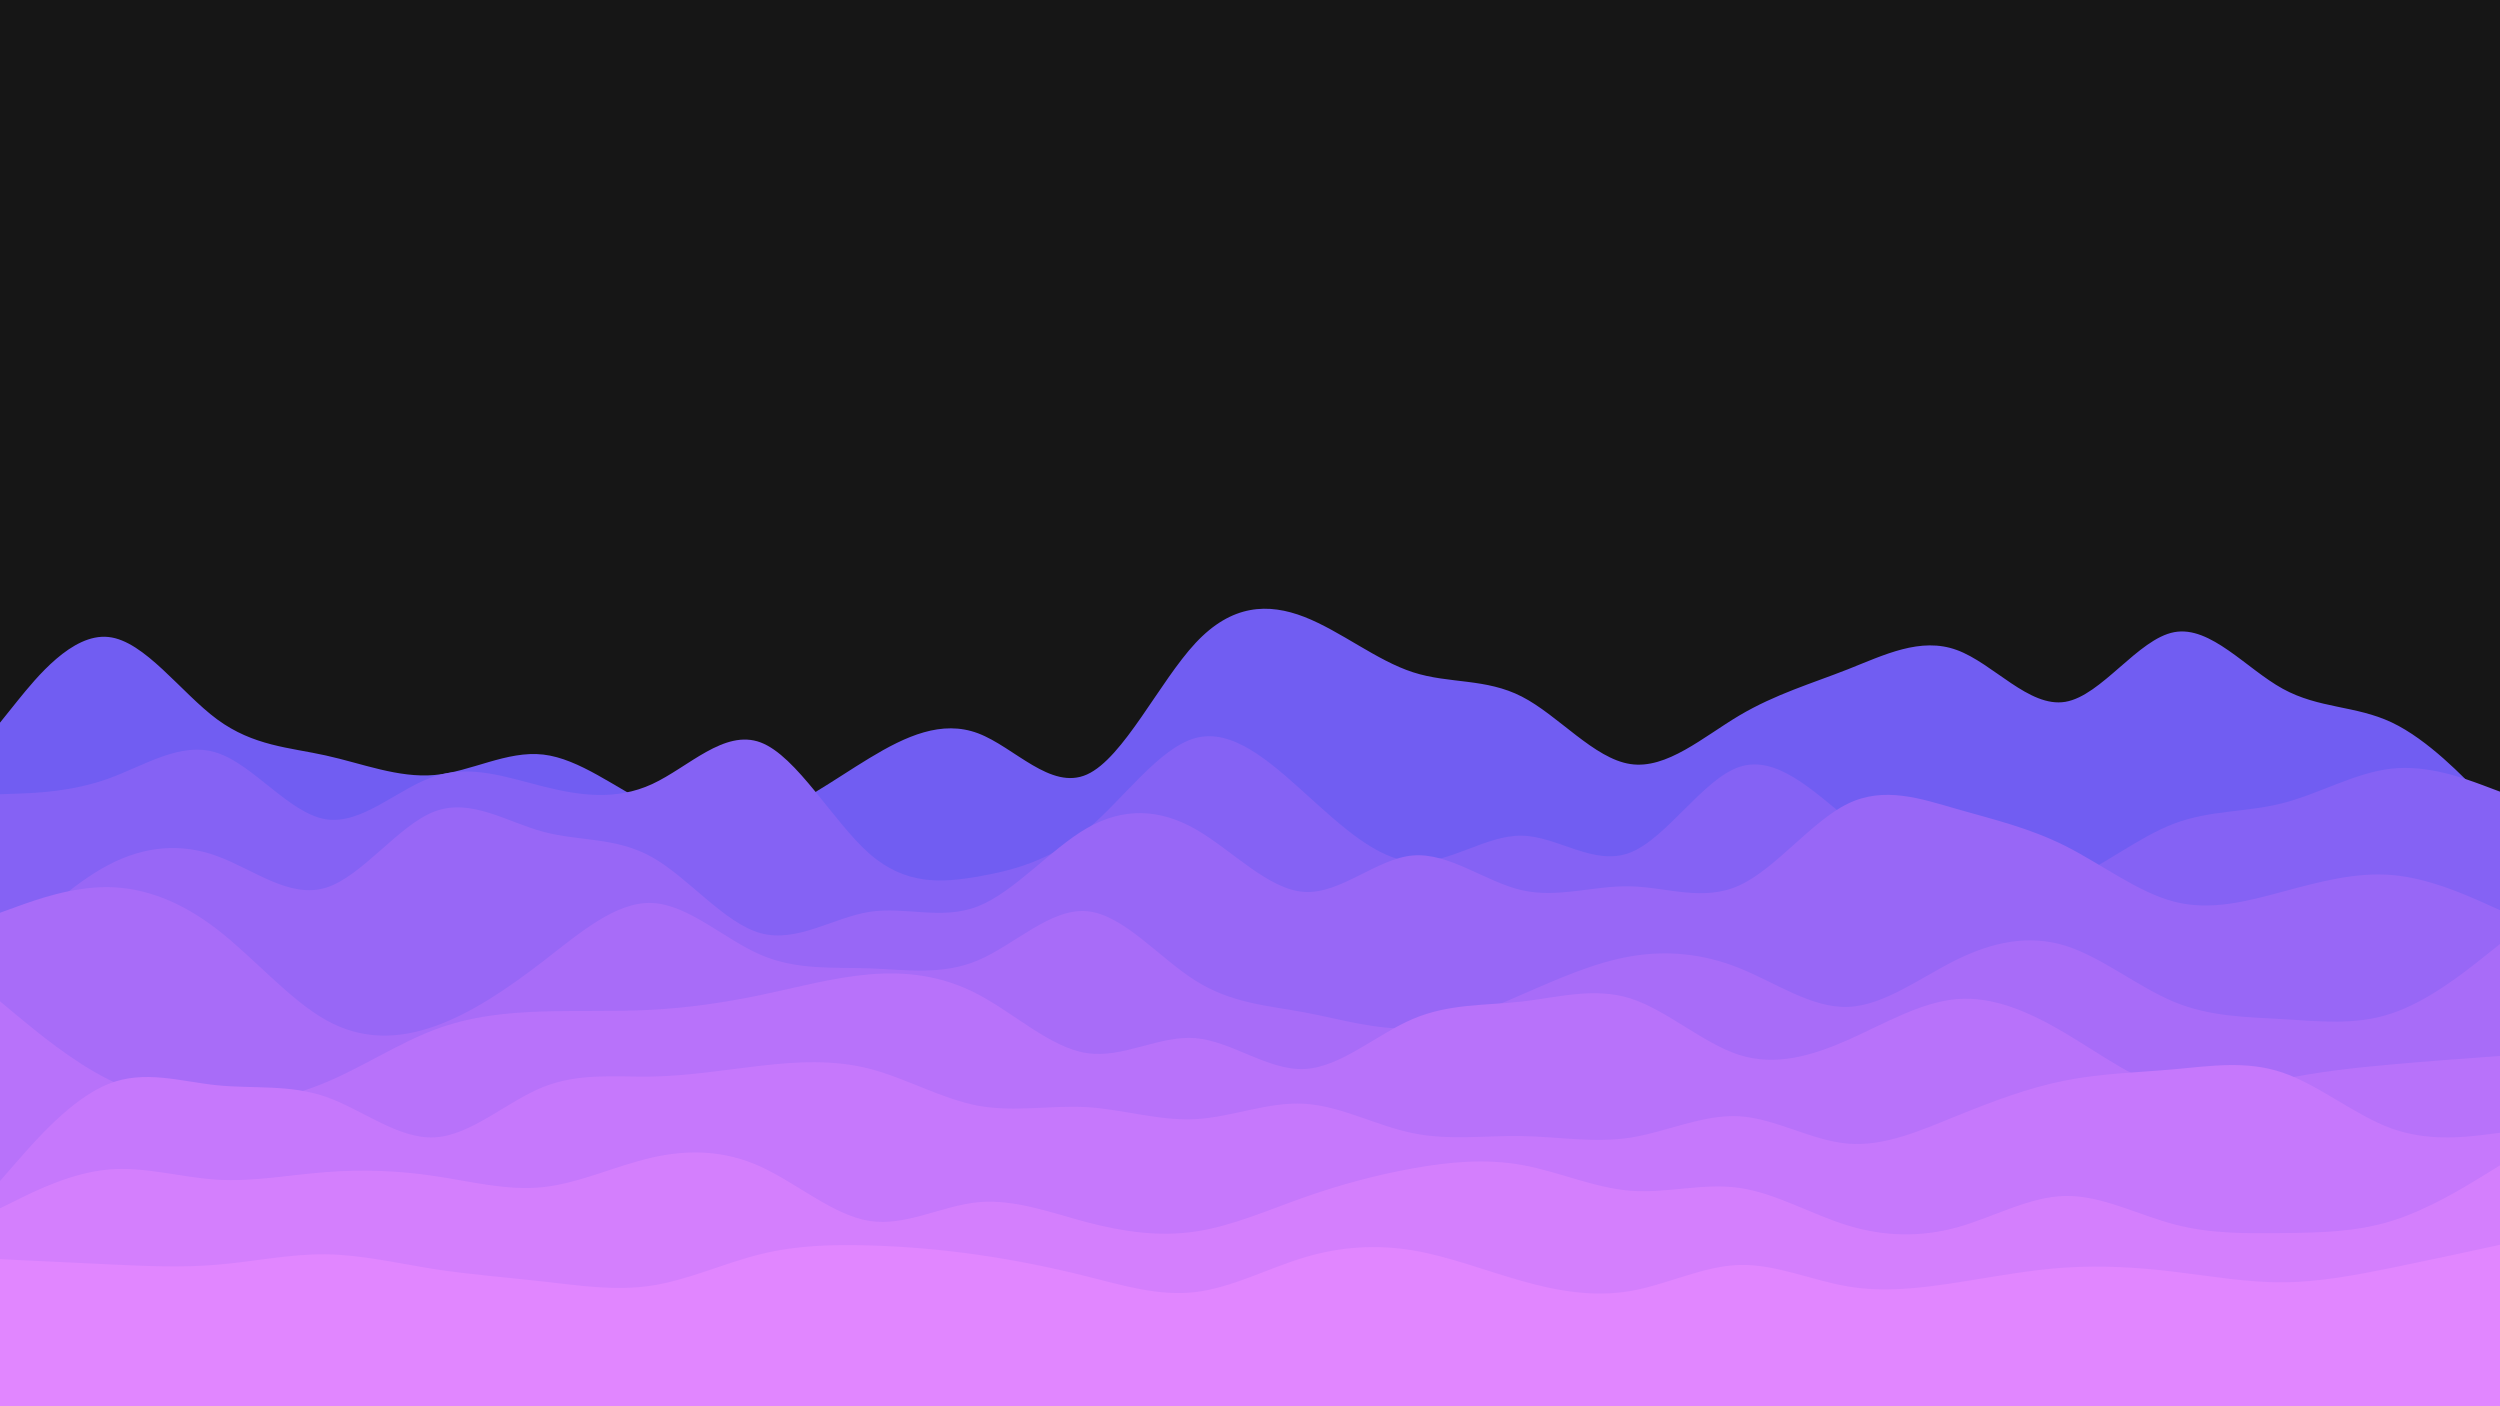 <svg id="visual" viewBox="0 0 1920 1080" width="1920" height="1080" xmlns="http://www.w3.org/2000/svg" xmlns:xlink="http://www.w3.org/1999/xlink" version="1.1"><rect x="0" y="0" width="1920" height="1080" fill="#161616"></rect><path d="M0 555L13.8 537.8C27.7 520.7 55.3 486.3 83.2 489.2C111 492 139 532 166.8 552.5C194.7 573 222.3 574 250.2 580.2C278 586.3 306 597.7 333.8 595.2C361.7 592.7 389.3 576.3 417.2 579.5C445 582.7 473 605.3 500.8 618.8C528.7 632.3 556.3 636.7 584.2 628.3C612 620 640 599 667.8 582.2C695.7 565.3 723.3 552.7 751.2 563.2C779 573.7 807 607.3 834.8 594.8C862.7 582.3 890.3 523.7 918.2 493.8C946 464 974 463 1001.8 473.8C1029.7 484.7 1057.3 507.3 1085.2 516.3C1113 525.3 1141 520.7 1168.8 535C1196.7 549.3 1224.3 582.7 1252.2 586.8C1280 591 1308 566 1335.8 549.5C1363.7 533 1391.3 525 1419.2 514C1447 503 1475 489 1502.8 499.2C1530.7 509.3 1558.3 543.7 1586.2 539C1614 534.3 1642 490.7 1669.8 485.5C1697.7 480.3 1725.3 513.7 1753.2 529C1781 544.3 1809 541.7 1836.8 554.8C1864.7 568 1892.3 597 1906.2 611.5L1920 626L1920 1081L1906.2 1081C1892.3 1081 1864.7 1081 1836.8 1081C1809 1081 1781 1081 1753.2 1081C1725.3 1081 1697.7 1081 1669.8 1081C1642 1081 1614 1081 1586.2 1081C1558.3 1081 1530.7 1081 1502.8 1081C1475 1081 1447 1081 1419.2 1081C1391.3 1081 1363.7 1081 1335.8 1081C1308 1081 1280 1081 1252.2 1081C1224.3 1081 1196.7 1081 1168.8 1081C1141 1081 1113 1081 1085.2 1081C1057.3 1081 1029.7 1081 1001.8 1081C974 1081 946 1081 918.2 1081C890.3 1081 862.7 1081 834.8 1081C807 1081 779 1081 751.2 1081C723.3 1081 695.7 1081 667.8 1081C640 1081 612 1081 584.2 1081C556.3 1081 528.7 1081 500.8 1081C473 1081 445 1081 417.2 1081C389.3 1081 361.7 1081 333.8 1081C306 1081 278 1081 250.2 1081C222.3 1081 194.7 1081 166.8 1081C139 1081 111 1081 83.2 1081C55.3 1081 27.7 1081 13.8 1081L0 1081Z" fill="#715df2"></path><path d="M0 610L13.8 609.5C27.7 609 55.3 608 83.2 598C111 588 139 569 166.8 578.2C194.7 587.3 222.3 624.7 250.2 629.2C278 633.7 306 605.3 333.8 596.2C361.7 587 389.3 597 417.2 604C445 611 473 615 500.8 602.2C528.7 589.3 556.3 559.7 584.2 570.2C612 580.7 640 631.3 667.8 655.7C695.7 680 723.3 678 751.2 673.2C779 668.3 807 660.7 834.8 637.2C862.7 613.7 890.3 574.3 918.2 566.8C946 559.3 974 583.7 1001.8 608.8C1029.7 634 1057.3 660 1085.2 661.8C1113 663.7 1141 641.3 1168.8 641.8C1196.7 642.3 1224.3 665.7 1252.2 654.7C1280 643.7 1308 598.3 1335.8 589C1363.7 579.7 1391.3 606.3 1419.2 629C1447 651.7 1475 670.3 1502.8 679.7C1530.7 689 1558.3 689 1586.2 677.5C1614 666 1642 643 1669.8 632.5C1697.7 622 1725.3 624 1753.2 616.8C1781 609.7 1809 593.3 1836.8 590.3C1864.7 587.3 1892.3 597.7 1906.2 602.8L1920 608L1920 1081L1906.2 1081C1892.3 1081 1864.7 1081 1836.8 1081C1809 1081 1781 1081 1753.2 1081C1725.3 1081 1697.7 1081 1669.8 1081C1642 1081 1614 1081 1586.2 1081C1558.3 1081 1530.7 1081 1502.8 1081C1475 1081 1447 1081 1419.2 1081C1391.3 1081 1363.7 1081 1335.8 1081C1308 1081 1280 1081 1252.2 1081C1224.3 1081 1196.7 1081 1168.8 1081C1141 1081 1113 1081 1085.2 1081C1057.3 1081 1029.7 1081 1001.8 1081C974 1081 946 1081 918.2 1081C890.3 1081 862.7 1081 834.8 1081C807 1081 779 1081 751.2 1081C723.3 1081 695.7 1081 667.8 1081C640 1081 612 1081 584.2 1081C556.3 1081 528.7 1081 500.8 1081C473 1081 445 1081 417.2 1081C389.3 1081 361.7 1081 333.8 1081C306 1081 278 1081 250.2 1081C222.3 1081 194.7 1081 166.8 1081C139 1081 111 1081 83.2 1081C55.3 1081 27.7 1081 13.8 1081L0 1081Z" fill="#8562f4"></path><path d="M0 733L13.8 719.5C27.7 706 55.3 679 83.2 664.3C111 649.7 139 647.3 166.8 657.5C194.7 667.7 222.3 690.3 250.2 681.8C278 673.3 306 633.7 333.8 623.2C361.7 612.7 389.3 631.3 417.2 638.8C445 646.3 473 642.7 500.8 658.3C528.7 674 556.3 709 584.2 716.7C612 724.3 640 704.7 667.8 700.3C695.7 696 723.3 707 751.2 696C779 685 807 652 834.8 636C862.7 620 890.3 621 918.2 636.8C946 652.7 974 683.3 1001.8 685C1029.7 686.7 1057.3 659.3 1085.2 657C1113 654.7 1141 677.3 1168.8 683.7C1196.7 690 1224.3 680 1252.2 680.7C1280 681.3 1308 692.7 1335.8 680C1363.7 667.3 1391.3 630.7 1419.2 617.2C1447 603.7 1475 613.3 1502.8 621.3C1530.7 629.3 1558.3 635.7 1586.2 649.7C1614 663.7 1642 685.3 1669.8 692.5C1697.7 699.7 1725.3 692.3 1753.2 684.8C1781 677.3 1809 669.7 1836.8 672C1864.7 674.3 1892.3 686.7 1906.2 692.8L1920 699L1920 1081L1906.2 1081C1892.3 1081 1864.7 1081 1836.8 1081C1809 1081 1781 1081 1753.2 1081C1725.3 1081 1697.7 1081 1669.8 1081C1642 1081 1614 1081 1586.2 1081C1558.3 1081 1530.7 1081 1502.8 1081C1475 1081 1447 1081 1419.2 1081C1391.3 1081 1363.7 1081 1335.8 1081C1308 1081 1280 1081 1252.2 1081C1224.3 1081 1196.7 1081 1168.8 1081C1141 1081 1113 1081 1085.2 1081C1057.3 1081 1029.7 1081 1001.8 1081C974 1081 946 1081 918.2 1081C890.3 1081 862.7 1081 834.8 1081C807 1081 779 1081 751.2 1081C723.3 1081 695.7 1081 667.8 1081C640 1081 612 1081 584.2 1081C556.3 1081 528.7 1081 500.8 1081C473 1081 445 1081 417.2 1081C389.3 1081 361.7 1081 333.8 1081C306 1081 278 1081 250.2 1081C222.3 1081 194.7 1081 166.8 1081C139 1081 111 1081 83.2 1081C55.3 1081 27.7 1081 13.8 1081L0 1081Z" fill="#9867f6"></path><path d="M0 701L13.8 696C27.7 691 55.3 681 83.2 681.3C111 681.7 139 692.3 166.8 713.8C194.7 735.3 222.3 767.7 250.2 783.3C278 799 306 798 333.8 788.2C361.7 778.3 389.3 759.7 417.2 738.2C445 716.7 473 692.3 500.8 693.5C528.7 694.7 556.3 721.3 584.2 733.3C612 745.3 640 742.7 667.8 743.7C695.7 744.7 723.3 749.3 751.2 737.5C779 725.7 807 697.3 834.8 699.8C862.7 702.3 890.3 735.7 918.2 753.2C946 770.7 974 772.3 1001.8 777.5C1029.7 782.7 1057.3 791.3 1085.2 789.7C1113 788 1141 776 1168.8 763.8C1196.7 751.7 1224.3 739.3 1252.2 734.5C1280 729.7 1308 732.3 1335.8 743.5C1363.7 754.7 1391.3 774.3 1419.2 773.3C1447 772.3 1475 750.7 1502.8 737C1530.7 723.3 1558.3 717.7 1586.2 726.3C1614 735 1642 758 1669.8 769.5C1697.7 781 1725.3 781 1753.2 782.7C1781 784.3 1809 787.7 1836.8 778.3C1864.7 769 1892.3 747 1906.2 736L1920 725L1920 1081L1906.2 1081C1892.3 1081 1864.7 1081 1836.8 1081C1809 1081 1781 1081 1753.2 1081C1725.3 1081 1697.7 1081 1669.8 1081C1642 1081 1614 1081 1586.2 1081C1558.3 1081 1530.7 1081 1502.8 1081C1475 1081 1447 1081 1419.2 1081C1391.3 1081 1363.7 1081 1335.8 1081C1308 1081 1280 1081 1252.2 1081C1224.3 1081 1196.7 1081 1168.8 1081C1141 1081 1113 1081 1085.2 1081C1057.3 1081 1029.7 1081 1001.8 1081C974 1081 946 1081 918.2 1081C890.3 1081 862.7 1081 834.8 1081C807 1081 779 1081 751.2 1081C723.3 1081 695.7 1081 667.8 1081C640 1081 612 1081 584.2 1081C556.3 1081 528.7 1081 500.8 1081C473 1081 445 1081 417.2 1081C389.3 1081 361.7 1081 333.8 1081C306 1081 278 1081 250.2 1081C222.3 1081 194.7 1081 166.8 1081C139 1081 111 1081 83.2 1081C55.3 1081 27.7 1081 13.8 1081L0 1081Z" fill="#a86cf8"></path><path d="M0 769L13.8 780.5C27.7 792 55.3 815 83.2 829C111 843 139 848 166.8 848C194.7 848 222.3 843 250.2 831.3C278 819.7 306 801.3 333.8 790.8C361.7 780.3 389.3 777.7 417.2 776.8C445 776 473 777 500.8 775.5C528.7 774 556.3 770 584.2 764.2C612 758.3 640 750.7 667.8 748.3C695.7 746 723.3 749 751.2 763.7C779 778.3 807 804.7 834.8 808.8C862.7 813 890.3 795 918.2 797.3C946 799.7 974 822.3 1001.8 821C1029.7 819.7 1057.3 794.3 1085.2 782.5C1113 770.7 1141 772.3 1168.8 769.2C1196.7 766 1224.3 758 1252.2 766.8C1280 775.7 1308 801.3 1335.8 810.2C1363.7 819 1391.3 811 1419.2 798.7C1447 786.3 1475 769.7 1502.8 767.3C1530.7 765 1558.3 777 1586.2 793.5C1614 810 1642 831 1669.8 837.2C1697.7 843.3 1725.3 834.7 1753.2 828.8C1781 823 1809 820 1836.8 817.5C1864.7 815 1892.3 813 1906.2 812L1920 811L1920 1081L1906.2 1081C1892.3 1081 1864.7 1081 1836.8 1081C1809 1081 1781 1081 1753.2 1081C1725.3 1081 1697.7 1081 1669.8 1081C1642 1081 1614 1081 1586.2 1081C1558.3 1081 1530.7 1081 1502.8 1081C1475 1081 1447 1081 1419.2 1081C1391.3 1081 1363.7 1081 1335.8 1081C1308 1081 1280 1081 1252.2 1081C1224.3 1081 1196.7 1081 1168.8 1081C1141 1081 1113 1081 1085.2 1081C1057.3 1081 1029.7 1081 1001.8 1081C974 1081 946 1081 918.2 1081C890.3 1081 862.7 1081 834.8 1081C807 1081 779 1081 751.2 1081C723.3 1081 695.7 1081 667.8 1081C640 1081 612 1081 584.2 1081C556.3 1081 528.7 1081 500.8 1081C473 1081 445 1081 417.2 1081C389.3 1081 361.7 1081 333.8 1081C306 1081 278 1081 250.2 1081C222.3 1081 194.7 1081 166.8 1081C139 1081 111 1081 83.2 1081C55.3 1081 27.7 1081 13.8 1081L0 1081Z" fill="#b872fa"></path><path d="M0 907L13.8 891.2C27.7 875.3 55.3 843.7 83.2 832.5C111 821.3 139 830.7 166.8 833.5C194.7 836.3 222.3 832.7 250.2 842.3C278 852 306 875 333.8 873.5C361.7 872 389.3 846 417.2 834.8C445 823.7 473 827.3 500.8 826.8C528.7 826.3 556.3 821.7 584.2 818.5C612 815.3 640 813.7 667.8 820.8C695.7 828 723.3 844 751.2 849.2C779 854.3 807 848.7 834.8 850.3C862.7 852 890.3 861 918.2 859.5C946 858 974 846 1001.8 847.7C1029.7 849.3 1057.3 864.7 1085.2 870.3C1113 876 1141 872 1168.8 872.5C1196.7 873 1224.3 878 1252.2 873.7C1280 869.3 1308 855.7 1335.8 857.3C1363.7 859 1391.3 876 1419.2 878.3C1447 880.7 1475 868.3 1502.8 857C1530.7 845.7 1558.3 835.3 1586.2 829.8C1614 824.3 1642 823.7 1669.8 821.2C1697.7 818.7 1725.3 814.3 1753.2 823.8C1781 833.3 1809 856.7 1836.8 866.7C1864.7 876.7 1892.3 873.3 1906.2 871.7L1920 870L1920 1081L1906.2 1081C1892.3 1081 1864.7 1081 1836.8 1081C1809 1081 1781 1081 1753.2 1081C1725.3 1081 1697.7 1081 1669.8 1081C1642 1081 1614 1081 1586.2 1081C1558.3 1081 1530.7 1081 1502.8 1081C1475 1081 1447 1081 1419.2 1081C1391.3 1081 1363.7 1081 1335.8 1081C1308 1081 1280 1081 1252.2 1081C1224.3 1081 1196.7 1081 1168.8 1081C1141 1081 1113 1081 1085.2 1081C1057.3 1081 1029.7 1081 1001.8 1081C974 1081 946 1081 918.2 1081C890.3 1081 862.7 1081 834.8 1081C807 1081 779 1081 751.2 1081C723.3 1081 695.7 1081 667.8 1081C640 1081 612 1081 584.2 1081C556.3 1081 528.7 1081 500.8 1081C473 1081 445 1081 417.2 1081C389.3 1081 361.7 1081 333.8 1081C306 1081 278 1081 250.2 1081C222.3 1081 194.7 1081 166.8 1081C139 1081 111 1081 83.2 1081C55.3 1081 27.7 1081 13.8 1081L0 1081Z" fill="#c678fc"></path><path d="M0 928L13.8 921.2C27.7 914.3 55.3 900.7 83.2 898.2C111 895.7 139 904.3 166.8 906C194.7 907.7 222.3 902.3 250.2 900.2C278 898 306 899 333.8 903.2C361.7 907.3 389.3 914.7 417.2 911.7C445 908.7 473 895.3 500.8 889C528.7 882.7 556.3 883.3 584.2 896C612 908.7 640 933.3 667.8 937.7C695.7 942 723.3 926 751.2 923.3C779 920.7 807 931.3 834.8 938.7C862.7 946 890.3 950 918.2 945.8C946 941.7 974 929.3 1001.8 919.5C1029.7 909.7 1057.3 902.3 1085.2 897.3C1113 892.3 1141 889.7 1168.8 894.7C1196.7 899.7 1224.3 912.3 1252.2 914.5C1280 916.7 1308 908.3 1335.8 912.3C1363.7 916.3 1391.3 932.7 1419.2 941.2C1447 949.7 1475 950.3 1502.8 942.7C1530.7 935 1558.3 919 1586.2 918.5C1614 918 1642 933 1669.8 940.3C1697.7 947.7 1725.3 947.3 1753.2 947C1781 946.7 1809 946.3 1836.8 937.7C1864.7 929 1892.3 912 1906.2 903.5L1920 895L1920 1081L1906.2 1081C1892.3 1081 1864.7 1081 1836.8 1081C1809 1081 1781 1081 1753.2 1081C1725.3 1081 1697.7 1081 1669.8 1081C1642 1081 1614 1081 1586.2 1081C1558.3 1081 1530.7 1081 1502.8 1081C1475 1081 1447 1081 1419.2 1081C1391.3 1081 1363.7 1081 1335.8 1081C1308 1081 1280 1081 1252.2 1081C1224.3 1081 1196.7 1081 1168.8 1081C1141 1081 1113 1081 1085.2 1081C1057.3 1081 1029.7 1081 1001.8 1081C974 1081 946 1081 918.2 1081C890.3 1081 862.7 1081 834.8 1081C807 1081 779 1081 751.2 1081C723.3 1081 695.7 1081 667.8 1081C640 1081 612 1081 584.2 1081C556.3 1081 528.7 1081 500.8 1081C473 1081 445 1081 417.2 1081C389.3 1081 361.7 1081 333.8 1081C306 1081 278 1081 250.2 1081C222.3 1081 194.7 1081 166.8 1081C139 1081 111 1081 83.2 1081C55.3 1081 27.7 1081 13.8 1081L0 1081Z" fill="#d47ffd"></path><path d="M0 967L13.8 967.7C27.7 968.3 55.3 969.7 83.2 971C111 972.3 139 973.7 166.8 971.3C194.7 969 222.3 963 250.2 963.3C278 963.7 306 970.3 333.8 974.7C361.7 979 389.3 981 417.2 984.2C445 987.3 473 991.7 500.8 987.3C528.7 983 556.3 970 584.2 963.2C612 956.3 640 955.7 667.8 956.5C695.7 957.3 723.3 959.7 751.2 963.7C779 967.7 807 973.3 834.8 980.3C862.7 987.3 890.3 995.7 918.2 992.3C946 989 974 974 1001.8 965.7C1029.7 957.3 1057.3 955.7 1085.2 960.3C1113 965 1141 976 1168.8 983.8C1196.7 991.7 1224.3 996.3 1252.2 991.5C1280 986.7 1308 972.3 1335.8 971.5C1363.7 970.7 1391.3 983.3 1419.2 988C1447 992.7 1475 989.3 1502.8 985C1530.7 980.7 1558.3 975.3 1586.2 973.5C1614 971.7 1642 973.3 1669.8 976.7C1697.7 980 1725.3 985 1753.2 984.8C1781 984.7 1809 979.3 1836.8 973.7C1864.7 968 1892.3 962 1906.2 959L1920 956L1920 1081L1906.2 1081C1892.3 1081 1864.7 1081 1836.8 1081C1809 1081 1781 1081 1753.2 1081C1725.3 1081 1697.7 1081 1669.8 1081C1642 1081 1614 1081 1586.2 1081C1558.3 1081 1530.7 1081 1502.8 1081C1475 1081 1447 1081 1419.2 1081C1391.3 1081 1363.7 1081 1335.8 1081C1308 1081 1280 1081 1252.2 1081C1224.3 1081 1196.7 1081 1168.8 1081C1141 1081 1113 1081 1085.2 1081C1057.3 1081 1029.7 1081 1001.8 1081C974 1081 946 1081 918.2 1081C890.3 1081 862.7 1081 834.8 1081C807 1081 779 1081 751.2 1081C723.3 1081 695.7 1081 667.8 1081C640 1081 612 1081 584.2 1081C556.3 1081 528.7 1081 500.8 1081C473 1081 445 1081 417.2 1081C389.3 1081 361.7 1081 333.8 1081C306 1081 278 1081 250.2 1081C222.3 1081 194.7 1081 166.8 1081C139 1081 111 1081 83.2 1081C55.3 1081 27.7 1081 13.8 1081L0 1081Z" fill="#e186ff"></path></svg>